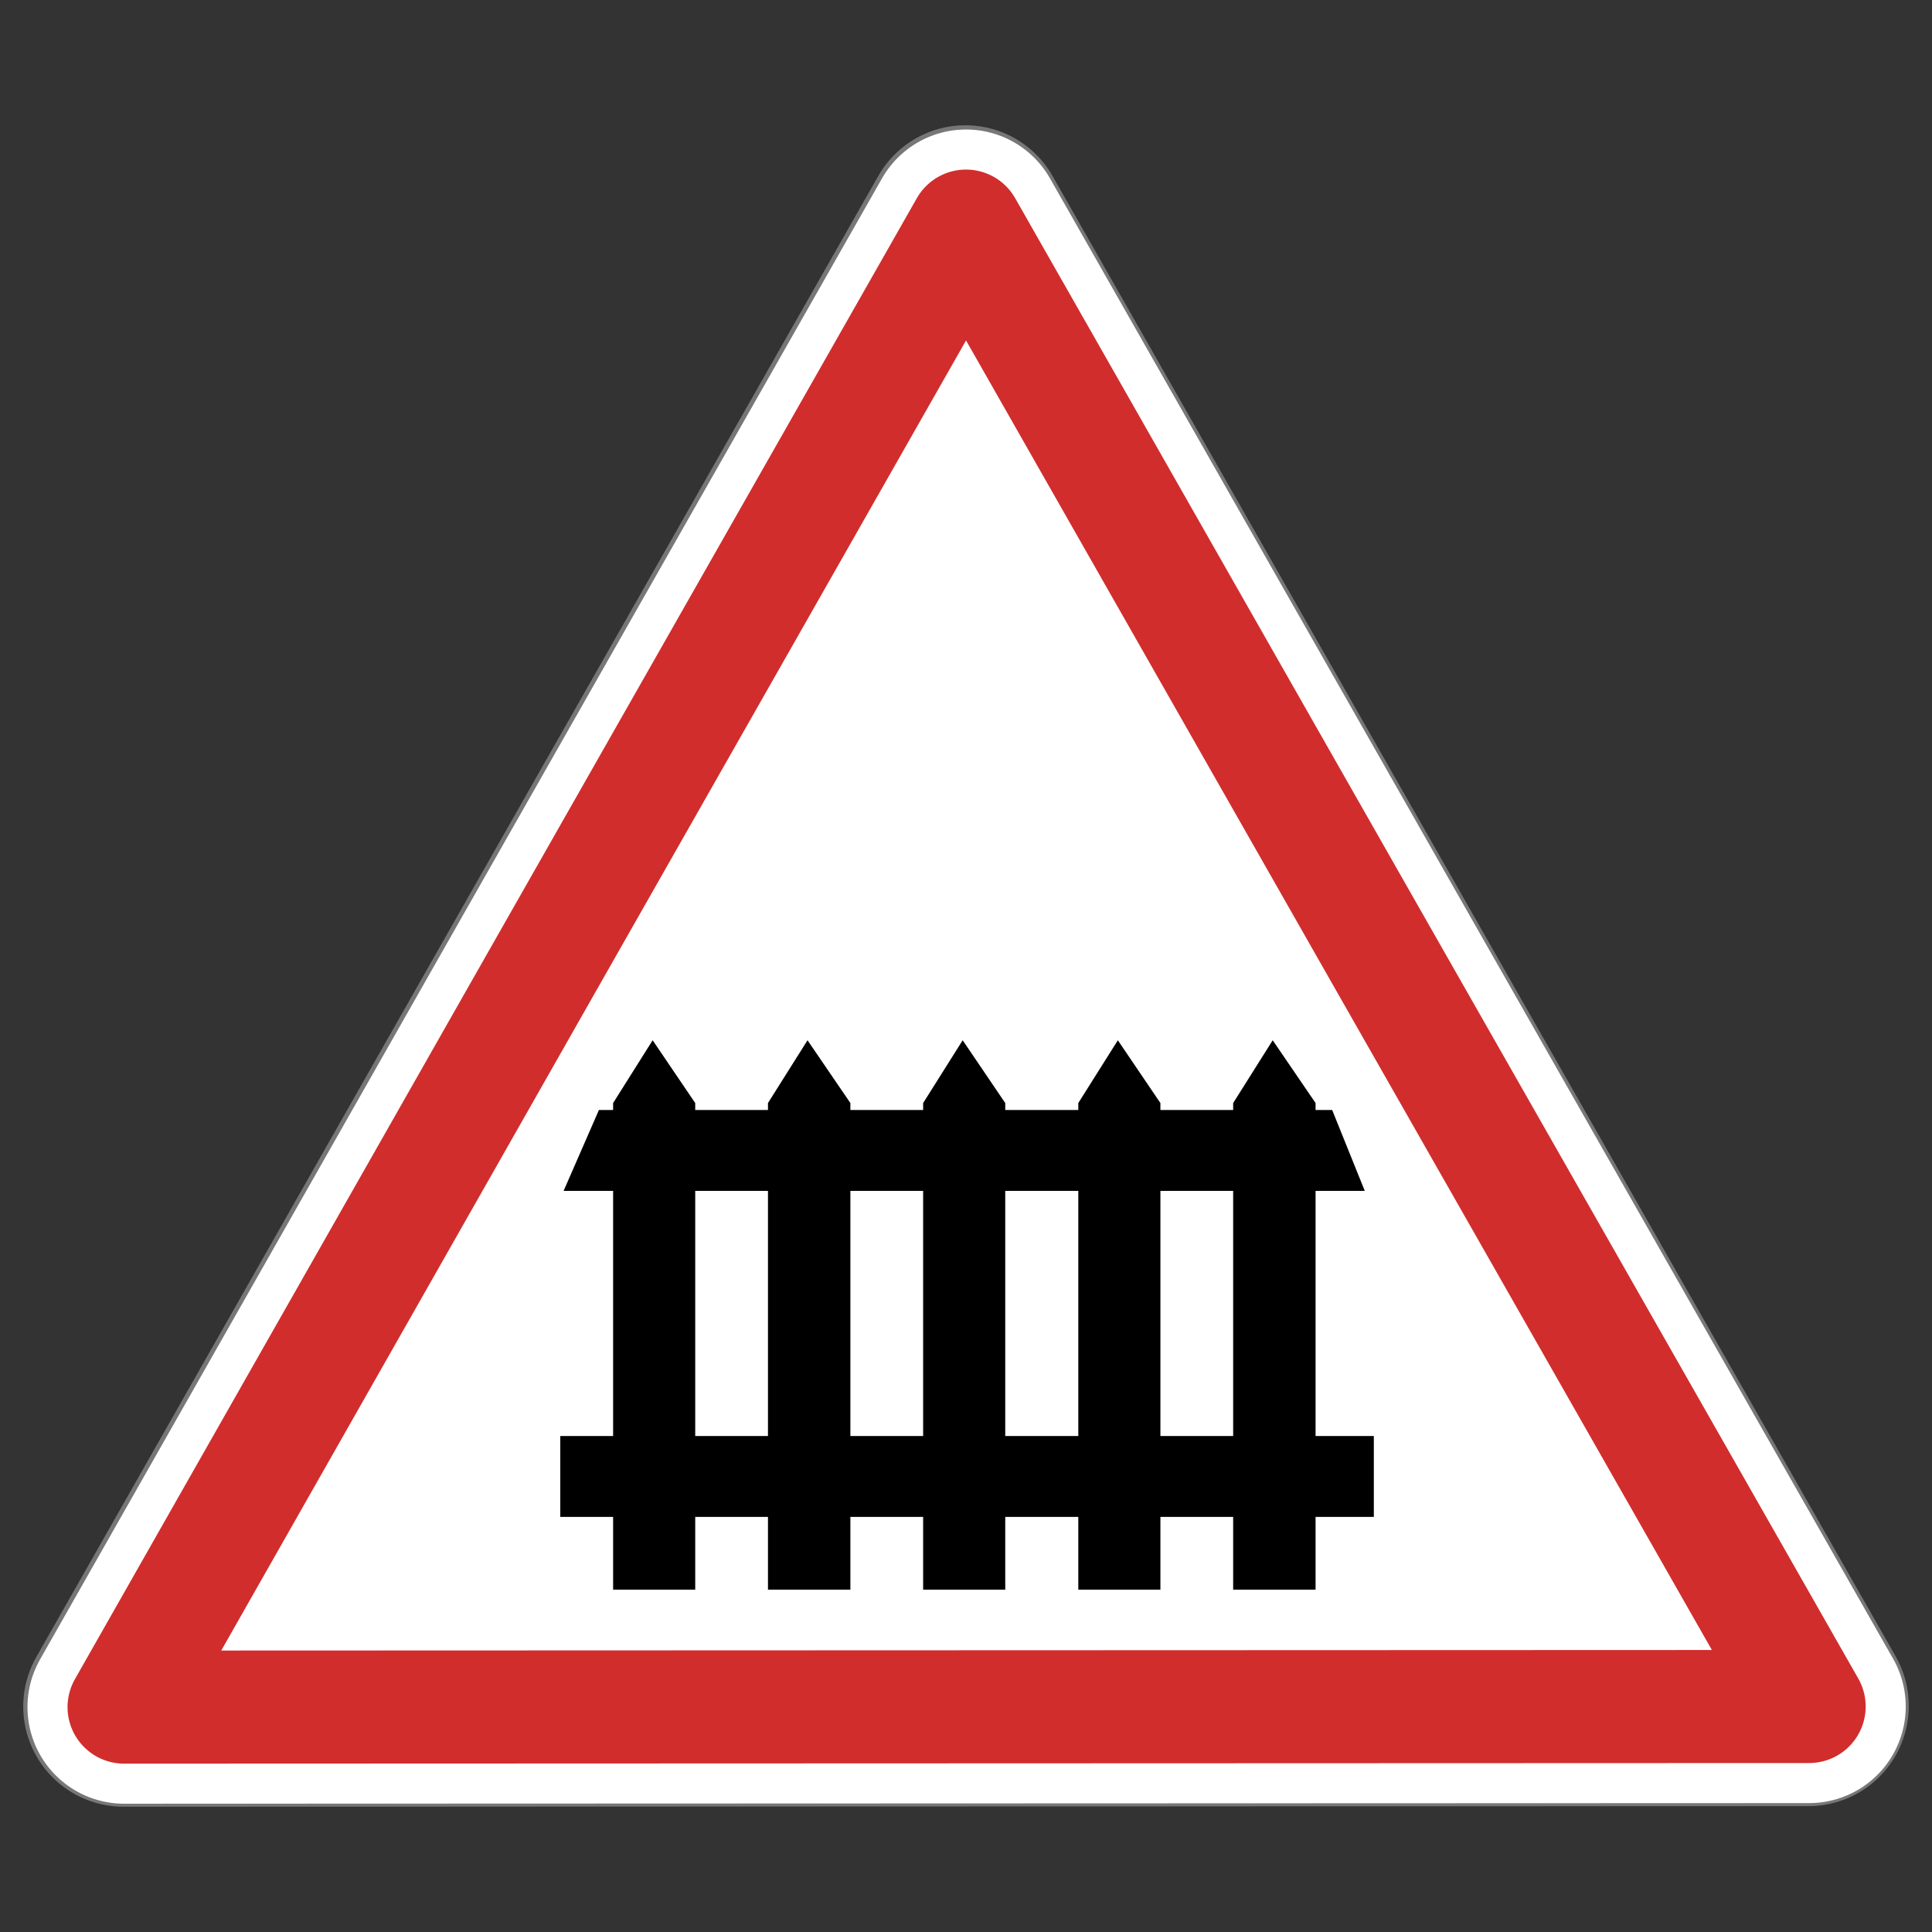 <svg height="64" version="1" width="64" xmlns="http://www.w3.org/2000/svg">
    <rect width="100%" height="100%" fill="#333333" stroke="none"/>
    <g>
        <g stroke-linecap="round" stroke-linejoin="round">
            <path d="M59.91 56.51L32 56.52l-27.91.01L18.03 32 31.98 7.47l13.96 24.52 13.97 24.52z" stroke="#777" stroke-width="6.64" fill="none"/>
            <path d="M59.93 56.53l-27.91.01-27.91.01 13.94-24.53L32 7.49l13.96 24.52 13.97 24.52z" fill="#fff" stroke="#fff" stroke-width="6.4"/>
            <path d="M59.93 56.53l-27.91.01-27.91.01 13.94-24.53L32 7.49l13.96 24.52 13.97 24.52z" stroke="#d12d2d" stroke-width="3.746" fill="none"/>
        </g>
        <path d="M21.62 34.46l-1.31 2.08v.23h-.47l-1.17 2.68h1.64v8.12h-1.75v2.68h1.75v2.41h2.72v-2.41h2.41v2.41h2.73v-2.41h2.41v2.41h2.72v-2.41h2.42v2.41h2.72v-2.41h2.41v2.41h2.73v-2.41h1.93v-2.68h-1.93v-8.12h1.63l-1.08-2.68h-.55v-.23l-1.42-2.08-1.31 2.08v.23h-2.41v-.23l-1.41-2.08-1.31 2.08v.23H33.3v-.23l-1.41-2.08-1.31 2.08v.23h-2.41v-.23l-1.42-2.08-1.31 2.08v.23h-2.41v-.23l-1.41-2.08zm1.41 4.99h2.41v8.12h-2.41v-8.12zm5.14 0h2.41v8.12h-2.41v-8.12zm5.13 0h2.42v8.12H33.3v-8.12zm5.14 0h2.41v8.12h-2.41v-8.12z"/>
    </g>
</svg>
